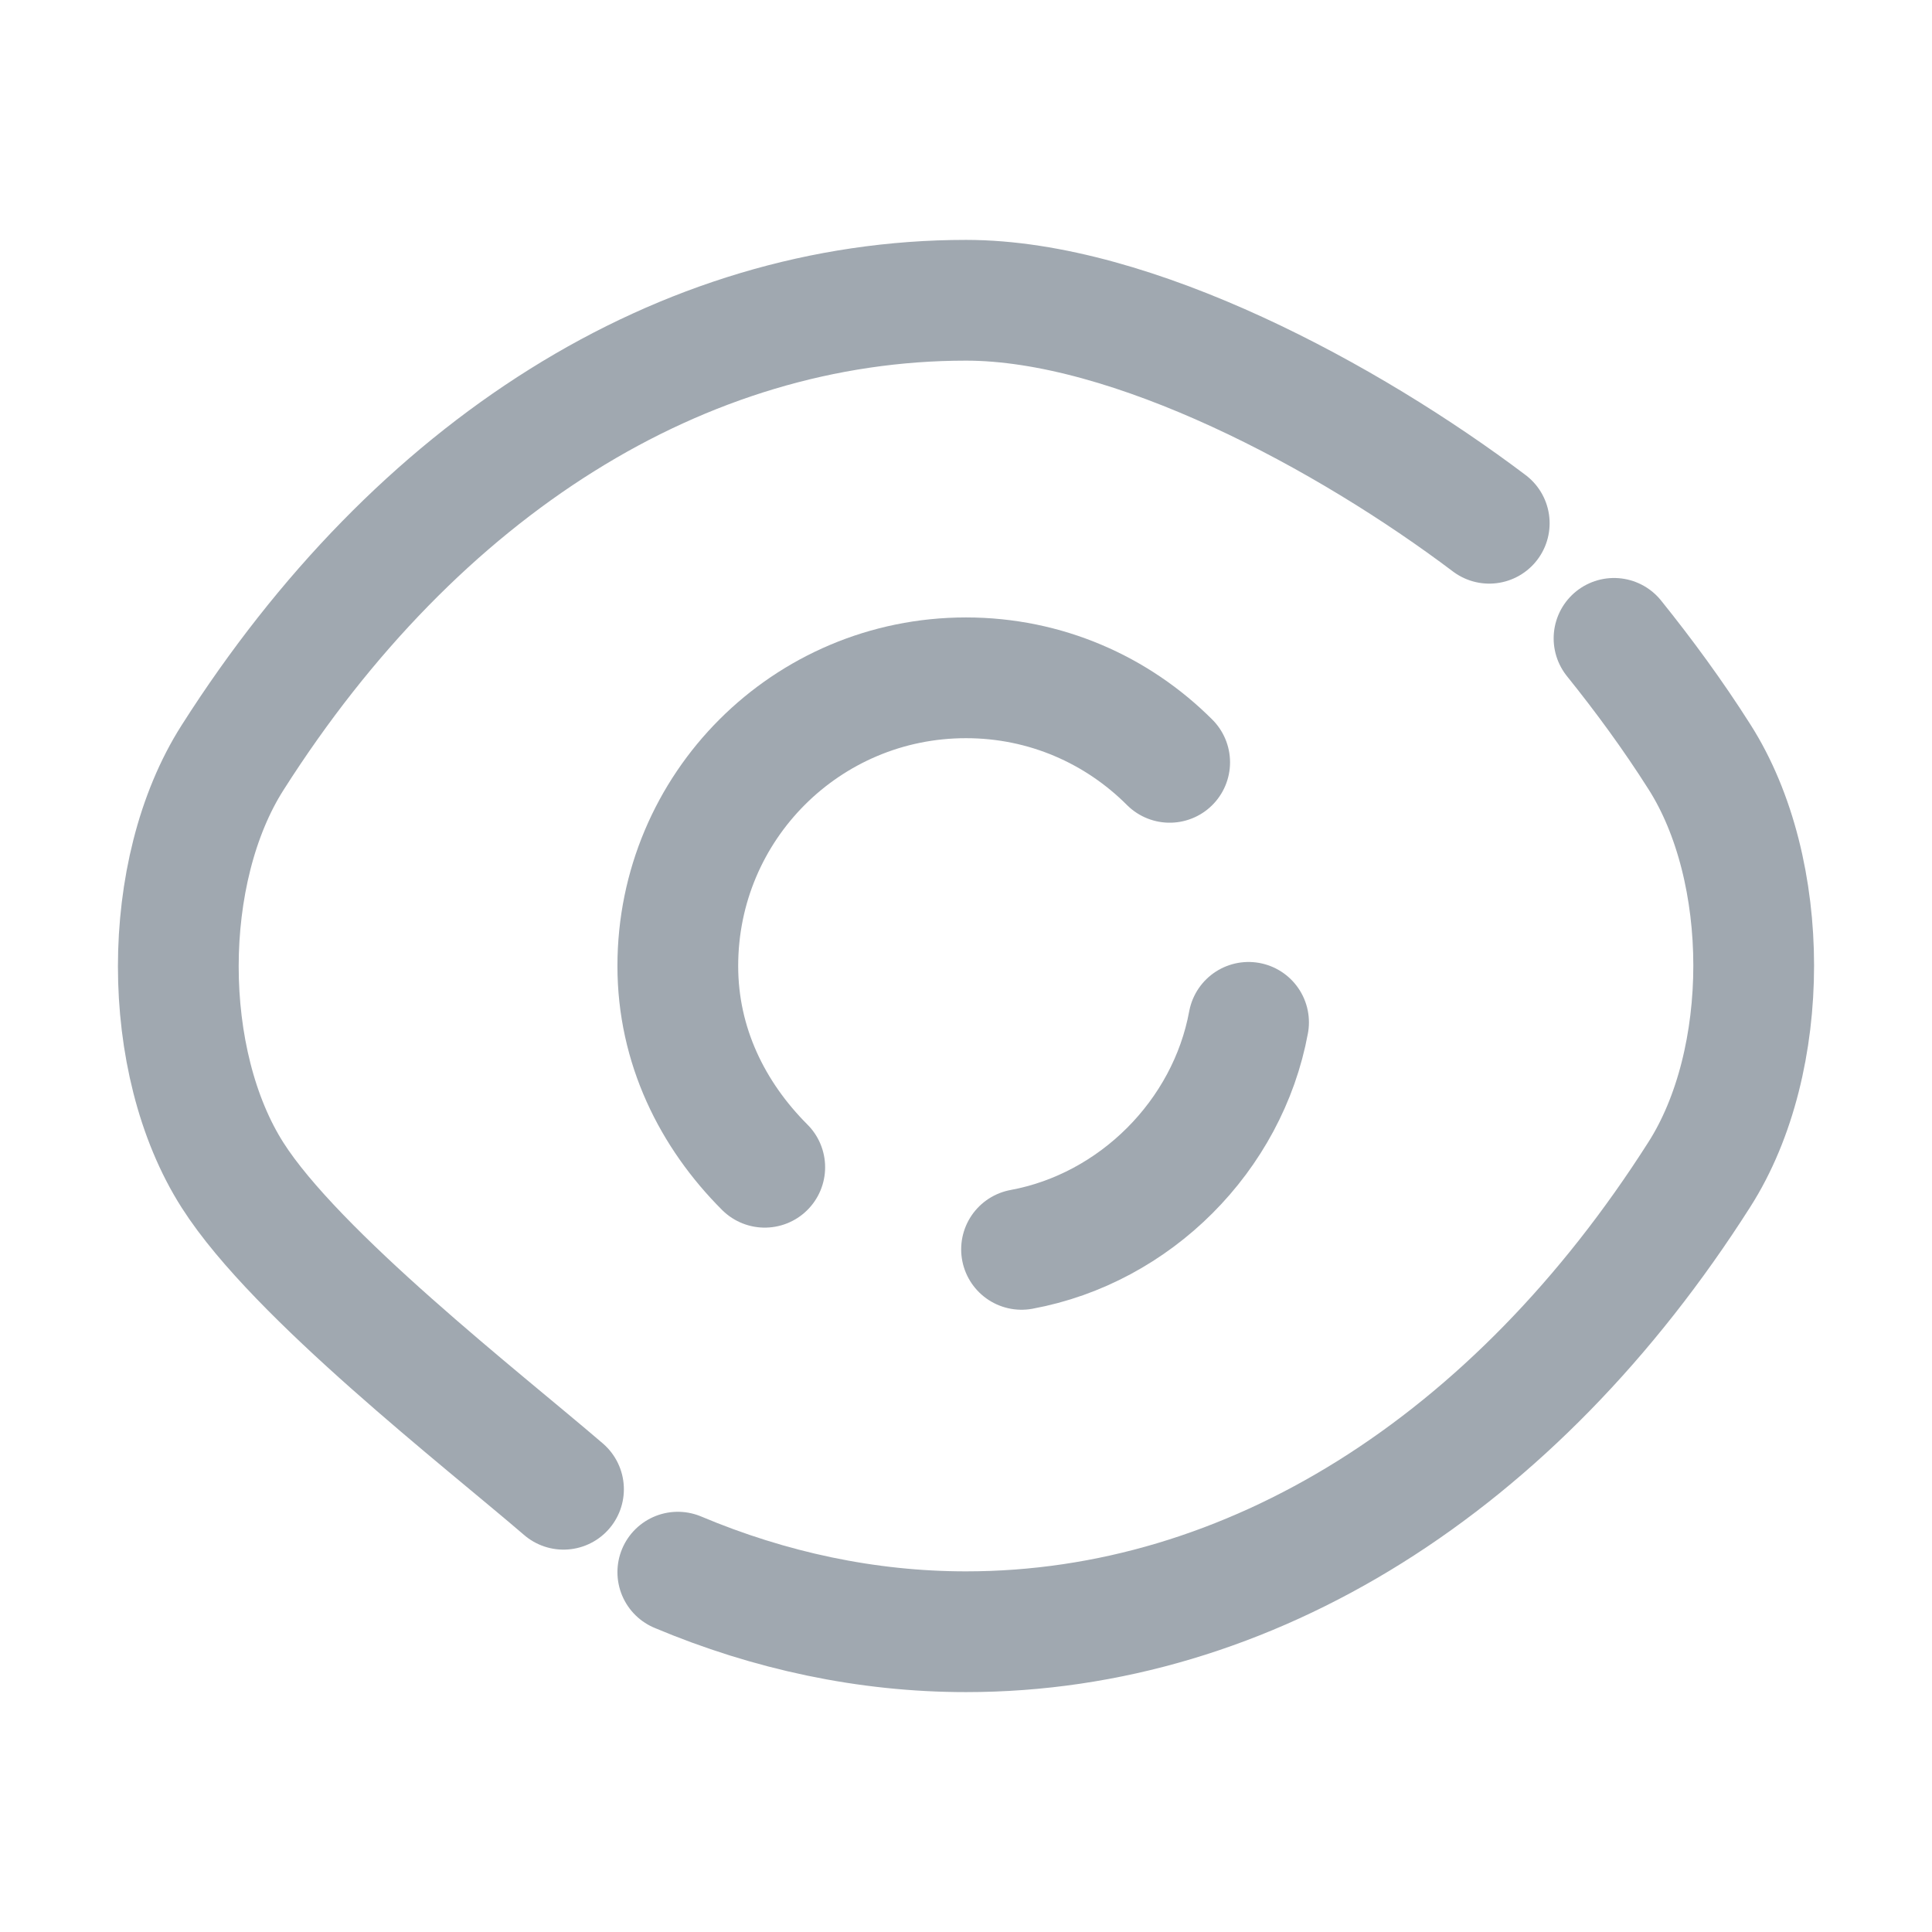 <svg width="24" height="24" viewBox="0 0 24 24" fill="none" xmlns="http://www.w3.org/2000/svg">
<path d="M14.53 9.47C13.88 8.82 12.99 8.42 12 8.42C10.02 8.42 8.42 10.02 8.42 12C8.42 12.99 8.85 13.85 9.5 14.5" stroke="#A0A8B0" stroke-width="1.5" stroke-linecap="round" stroke-linejoin="round"/>
<path d="M18.5 6.5C16.75 5.18 14.07 3.73 12 3.73C8.47 3.73 5.18 5.81 2.89 9.41C1.99 10.82 1.99 13.19 2.89 14.6C3.68 15.84 6 17.64 7 18.5" stroke="#A0A8B0" stroke-width="1.5" stroke-linecap="round" stroke-linejoin="round"/>
<path d="M8.42 19.53C9.56 20.01 10.77 20.27 12 20.27C15.53 20.27 18.82 18.19 21.11 14.59C22.01 13.18 22.01 10.81 21.11 9.4C20.78 8.88 20.42 8.39 20.05 7.93" stroke="#A0A8B0" stroke-width="1.5" stroke-linecap="round" stroke-linejoin="round"/>
<path d="M15.51 12.7C15.25 14.11 14.1 15.26 12.69 15.52" stroke="#A0A8B0" stroke-width="1.5" stroke-linecap="round" stroke-linejoin="round"/>
</svg>
